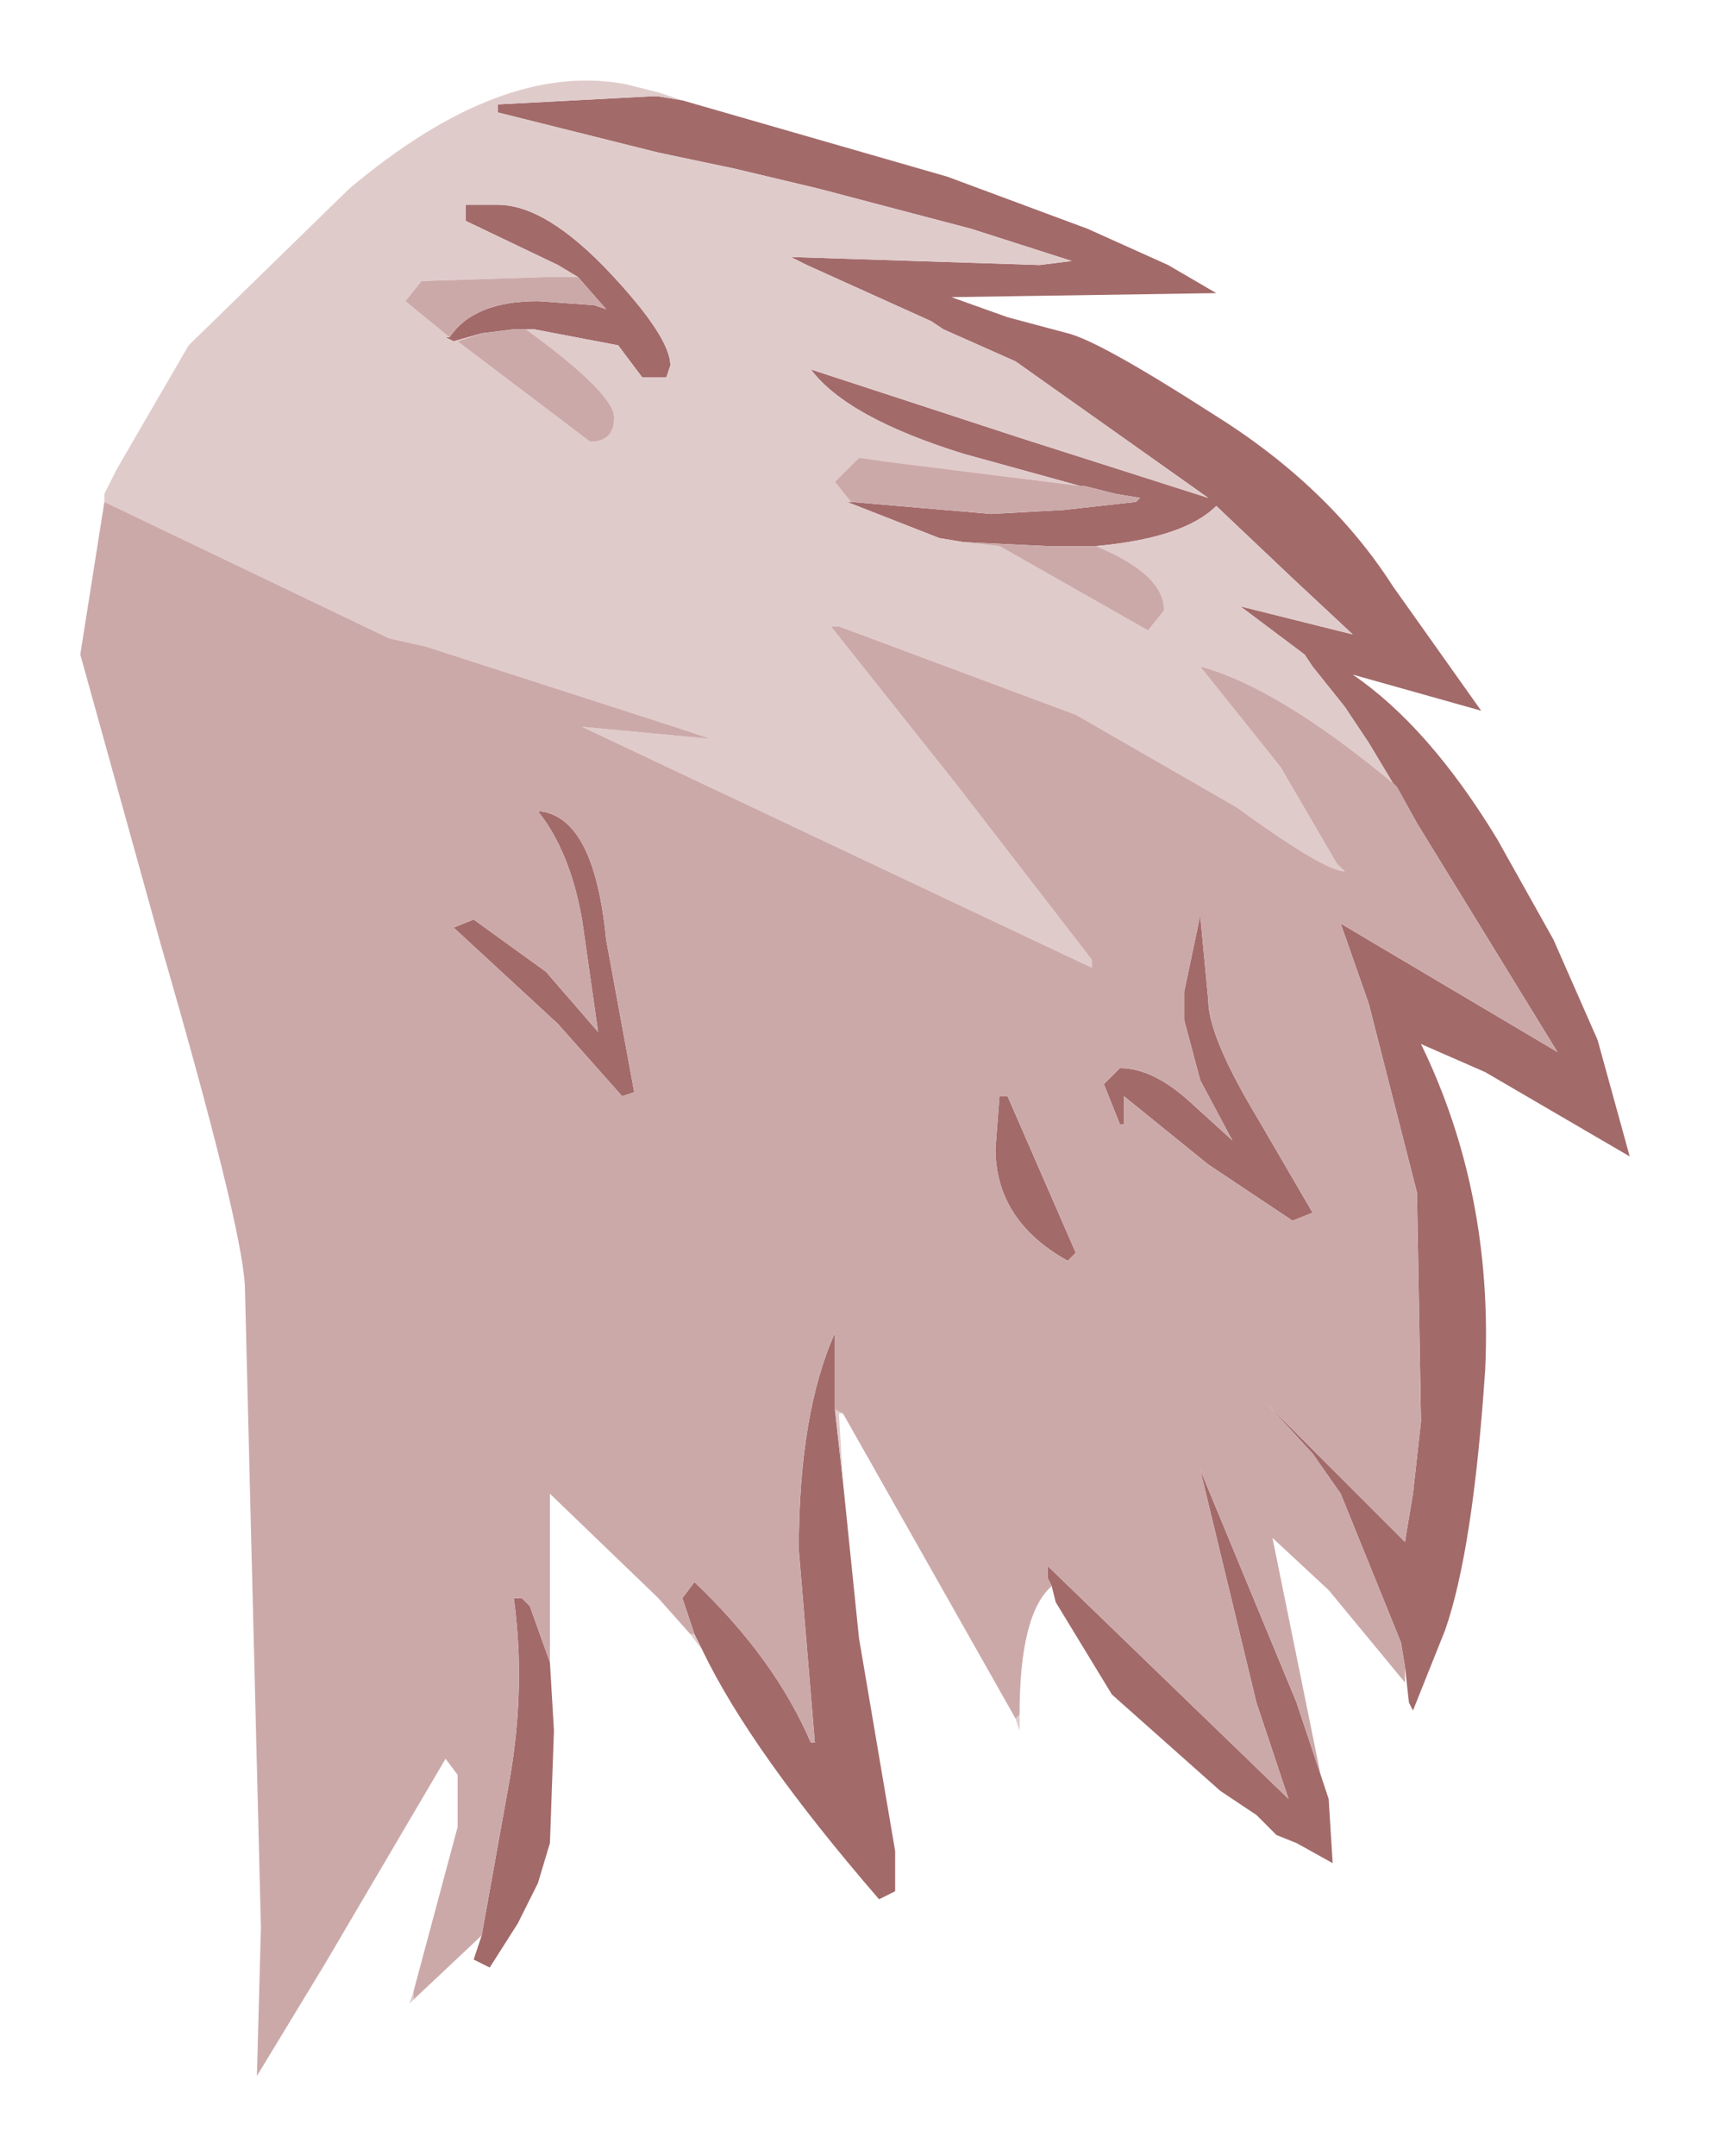 <?xml version="1.0" encoding="UTF-8" standalone="no"?>
<svg xmlns:xlink="http://www.w3.org/1999/xlink" height="26.85px" width="21.3px" xmlns="http://www.w3.org/2000/svg">
  <g transform="matrix(1.0, 0.0, 0.0, 1.0, 10.65, 13.4)">
    <path d="M-2.15 -12.15 L1.15 -11.2 2.9 -10.55 3.9 -10.1 4.5 -9.75 1.2 -9.7 1.9 -9.45 2.65 -9.25 Q3.05 -9.15 4.45 -8.25 5.9 -7.35 6.7 -6.1 L7.8 -4.55 6.2 -5.0 Q7.15 -4.35 8.0 -2.95 L8.7 -1.7 9.25 -0.45 9.65 1.0 7.85 -0.05 7.05 -0.4 Q7.95 1.45 7.85 3.65 7.7 5.9 7.35 6.9 L6.95 7.9 6.9 7.8 6.85 7.35 6.8 7.05 6.05 5.2 5.7 4.7 5.15 4.1 6.85 5.8 6.95 5.2 7.05 4.3 7.0 1.45 6.4 -0.9 6.05 -1.9 8.75 -0.3 7.0 -3.15 6.75 -3.6 6.7 -3.65 6.4 -4.15 6.1 -4.6 5.7 -5.1 5.6 -5.25 4.8 -5.85 6.2 -5.5 5.45 -6.2 4.5 -7.1 Q4.1 -6.7 3.0 -6.6 L2.95 -6.6 2.5 -6.6 2.4 -6.6 1.35 -6.65 1.05 -6.7 -0.1 -7.15 -0.05 -7.15 1.7 -7.0 2.6 -7.05 3.5 -7.15 3.55 -7.2 3.25 -7.25 2.85 -7.35 2.8 -7.35 1.35 -7.75 Q-0.1 -8.2 -0.55 -8.8 L2.05 -7.95 4.4 -7.2 2.0 -8.9 1.1 -9.3 0.95 -9.4 -0.6 -10.1 -0.8 -10.2 2.3 -10.1 2.7 -10.15 1.45 -10.55 -0.45 -11.05 -1.5 -11.3 -2.45 -11.5 -4.45 -12.0 -4.45 -12.1 -2.55 -12.2 -2.45 -12.2 -2.15 -12.15 M5.8 8.7 L5.9 9.0 5.95 9.8 5.5 9.55 5.25 9.45 5.0 9.2 4.55 8.9 3.2 7.7 2.5 6.55 2.45 6.35 2.4 6.25 2.4 6.1 5.4 9.0 5.0 7.8 4.3 4.9 5.5 7.8 5.8 8.7 M-0.15 5.05 L0.05 7.0 0.5 9.65 0.5 10.15 0.3 10.25 Q-1.3 8.4 -1.9 7.15 L-2.0 6.95 -2.15 6.5 -2.0 6.3 Q-1.0 7.25 -0.55 8.3 L-0.5 8.3 -0.7 5.9 Q-0.7 4.2 -0.25 3.2 L-0.25 3.9 -0.25 4.15 -0.15 5.05 M-3.8 7.3 L-3.75 8.15 -3.8 9.55 -3.95 10.05 -4.2 10.55 -4.55 11.1 -4.75 11.0 -4.65 10.7 -4.3 8.75 Q-4.1 7.6 -4.25 6.5 L-4.15 6.5 -4.05 6.6 -3.8 7.3 M4.3 -2.0 L4.4 -0.95 Q4.4 -0.5 5.0 0.5 L5.7 1.7 5.45 1.8 4.4 1.1 3.35 0.25 3.35 0.6 3.3 0.6 3.1 0.1 3.3 -0.1 Q3.7 -0.1 4.15 0.3 L4.7 0.8 4.3 0.05 4.1 -0.7 4.1 -1.05 4.3 -2.0 M2.65 2.3 Q1.75 1.8 1.75 0.9 L1.8 0.25 1.9 0.25 2.75 2.2 2.65 2.3 M-3.45 -9.95 L-3.7 -10.1 -4.85 -10.65 -4.85 -10.85 -4.45 -10.85 Q-3.85 -10.85 -3.05 -10.0 -2.3 -9.2 -2.3 -8.85 L-2.35 -8.7 -2.65 -8.7 -2.95 -9.1 -4.0 -9.3 -4.1 -9.3 -4.25 -9.3 -4.65 -9.25 -5.0 -9.15 -5.1 -9.2 -5.05 -9.2 Q-4.75 -9.65 -3.95 -9.65 L-3.25 -9.6 -3.1 -9.55 -3.45 -9.95 M-5.0 -1.85 L-4.75 -1.95 -3.85 -1.3 -3.2 -0.55 -3.4 -1.95 Q-3.55 -2.8 -3.95 -3.3 -3.25 -3.25 -3.1 -1.7 L-2.75 0.2 -2.9 0.25 -3.7 -0.65 -5.0 -1.85" fill="#a36a6a" fill-rule="evenodd" stroke="none"/>
    <path d="M-2.15 -12.15 L-2.45 -12.2 -2.55 -12.2 -4.45 -12.1 -4.45 -12.0 -2.45 -11.5 -1.5 -11.3 -0.45 -11.05 1.45 -10.55 2.7 -10.15 2.3 -10.1 -0.8 -10.2 -0.6 -10.1 0.95 -9.4 1.1 -9.3 2.0 -8.9 4.4 -7.2 2.05 -7.95 -0.55 -8.8 Q-0.1 -8.2 1.35 -7.75 L2.8 -7.35 2.4 -7.4 0.4 -7.65 0.05 -7.7 -0.25 -7.4 -0.05 -7.15 -0.1 -7.15 1.05 -6.7 1.35 -6.65 1.8 -6.6 3.65 -5.55 3.85 -5.8 Q3.85 -6.25 3.0 -6.6 4.1 -6.7 4.5 -7.1 L5.45 -6.2 6.2 -5.5 4.8 -5.85 5.6 -5.25 5.7 -5.1 6.1 -4.6 6.4 -4.15 6.7 -3.65 Q5.25 -4.85 4.3 -5.1 L5.3 -3.85 6.0 -2.65 6.1 -2.55 Q5.85 -2.55 4.75 -3.35 L2.75 -4.5 -0.2 -5.6 -0.3 -5.6 1.25 -3.65 2.95 -1.45 2.95 -1.35 -3.4 -4.35 -1.8 -4.2 -2.25 -4.35 -5.35 -5.35 -5.8 -5.45 -9.35 -7.15 -9.35 -7.25 -9.2 -7.55 -8.3 -9.1 -6.3 -11.05 Q-4.4 -12.65 -2.85 -12.35 L-2.45 -12.25 -2.15 -12.15 M2.05 7.95 L2.05 8.15 2.0 8.0 2.05 7.95 M-0.15 4.2 L-0.2 4.2 -0.15 5.05 -0.25 4.15 -0.15 4.2 M-1.9 7.15 L-2.05 6.95 -2.0 6.95 -1.9 7.15 M-5.5 11.5 L-5.55 11.55 -5.5 11.4 -5.5 11.5 M-4.1 -9.3 L-4.0 -9.3 -2.95 -9.1 -2.65 -8.7 -2.35 -8.7 -2.3 -8.85 Q-2.3 -9.2 -3.05 -10.0 -3.85 -10.85 -4.45 -10.85 L-4.85 -10.85 -4.85 -10.65 -3.7 -10.1 -3.45 -9.95 -3.85 -9.95 -5.4 -9.9 -5.6 -9.65 -5.05 -9.2 -5.1 -9.2 -5.0 -9.15 -4.65 -9.25 -4.95 -9.15 -3.3 -7.9 Q-3.0 -7.9 -3.0 -8.2 -3.0 -8.5 -4.1 -9.3" fill="#e0cbcb" fill-rule="evenodd" stroke="none"/>
    <path d="M2.8 -7.35 L2.85 -7.35 3.25 -7.25 3.55 -7.2 3.5 -7.15 2.6 -7.05 1.7 -7.0 -0.05 -7.15 -0.25 -7.4 0.05 -7.7 0.4 -7.65 2.4 -7.4 2.8 -7.35 M1.35 -6.65 L2.4 -6.6 2.5 -6.6 2.95 -6.6 3.0 -6.6 Q3.85 -6.25 3.85 -5.8 L3.65 -5.55 1.8 -6.6 1.35 -6.65 M6.7 -3.65 L6.75 -3.6 7.0 -3.15 8.75 -0.3 6.05 -1.9 6.4 -0.9 7.0 1.45 7.05 4.3 6.95 5.2 6.85 5.8 5.15 4.1 5.7 4.7 6.05 5.2 6.8 7.05 6.85 7.35 6.85 7.55 5.9 6.4 5.2 5.75 5.8 8.7 5.5 7.8 4.3 4.9 5.0 7.8 5.4 9.0 2.4 6.1 2.4 6.25 2.45 6.35 Q2.05 6.7 2.05 7.95 L2.0 8.0 -0.15 4.2 -0.25 4.15 -0.25 3.9 -0.25 3.2 Q-0.7 4.2 -0.7 5.9 L-0.5 8.3 -0.55 8.3 Q-1.0 7.25 -2.0 6.3 L-2.15 6.5 -2.0 6.95 -2.05 6.95 -2.45 6.5 -3.8 5.2 -3.8 7.3 -4.05 6.6 -4.15 6.5 -4.25 6.5 Q-4.1 7.6 -4.3 8.75 L-4.65 10.7 -5.5 11.5 -5.5 11.4 -4.95 9.35 -4.95 8.7 -5.1 8.5 -6.6 11.05 -7.45 12.45 -7.4 10.6 -7.6 2.6 Q-7.65 1.8 -8.65 -1.65 L-9.65 -5.25 -9.35 -7.15 -5.8 -5.45 -5.35 -5.35 -2.25 -4.35 -1.8 -4.2 -3.4 -4.35 2.95 -1.35 2.95 -1.45 1.25 -3.65 -0.3 -5.6 -0.2 -5.6 2.75 -4.5 4.75 -3.35 Q5.85 -2.55 6.1 -2.55 L6.0 -2.65 5.3 -3.85 4.3 -5.1 Q5.25 -4.85 6.7 -3.65 M4.3 -2.0 L4.1 -1.05 4.1 -0.7 4.3 0.05 4.7 0.8 4.15 0.3 Q3.7 -0.1 3.3 -0.1 L3.1 0.1 3.3 0.6 3.35 0.6 3.35 0.25 4.4 1.1 5.45 1.8 5.7 1.7 5.0 0.5 Q4.4 -0.5 4.4 -0.95 L4.3 -2.0 M2.65 2.3 L2.75 2.2 1.9 0.25 1.8 0.25 1.75 0.9 Q1.75 1.8 2.65 2.3 M-4.1 -9.3 Q-3.0 -8.5 -3.0 -8.2 -3.0 -7.9 -3.3 -7.9 L-4.95 -9.15 -4.65 -9.25 -4.25 -9.3 -4.1 -9.3 M-5.05 -9.2 L-5.6 -9.65 -5.4 -9.9 -3.85 -9.95 -3.45 -9.95 -3.1 -9.55 -3.25 -9.6 -3.95 -9.65 Q-4.75 -9.65 -5.05 -9.2 M-5.0 -1.85 L-3.7 -0.65 -2.9 0.25 -2.75 0.2 -3.1 -1.7 Q-3.25 -3.25 -3.95 -3.3 -3.55 -2.8 -3.4 -1.95 L-3.2 -0.55 -3.85 -1.3 -4.75 -1.95 -5.0 -1.85" fill="#cca9a9" fill-rule="evenodd" stroke="none"/>
  </g>
</svg>